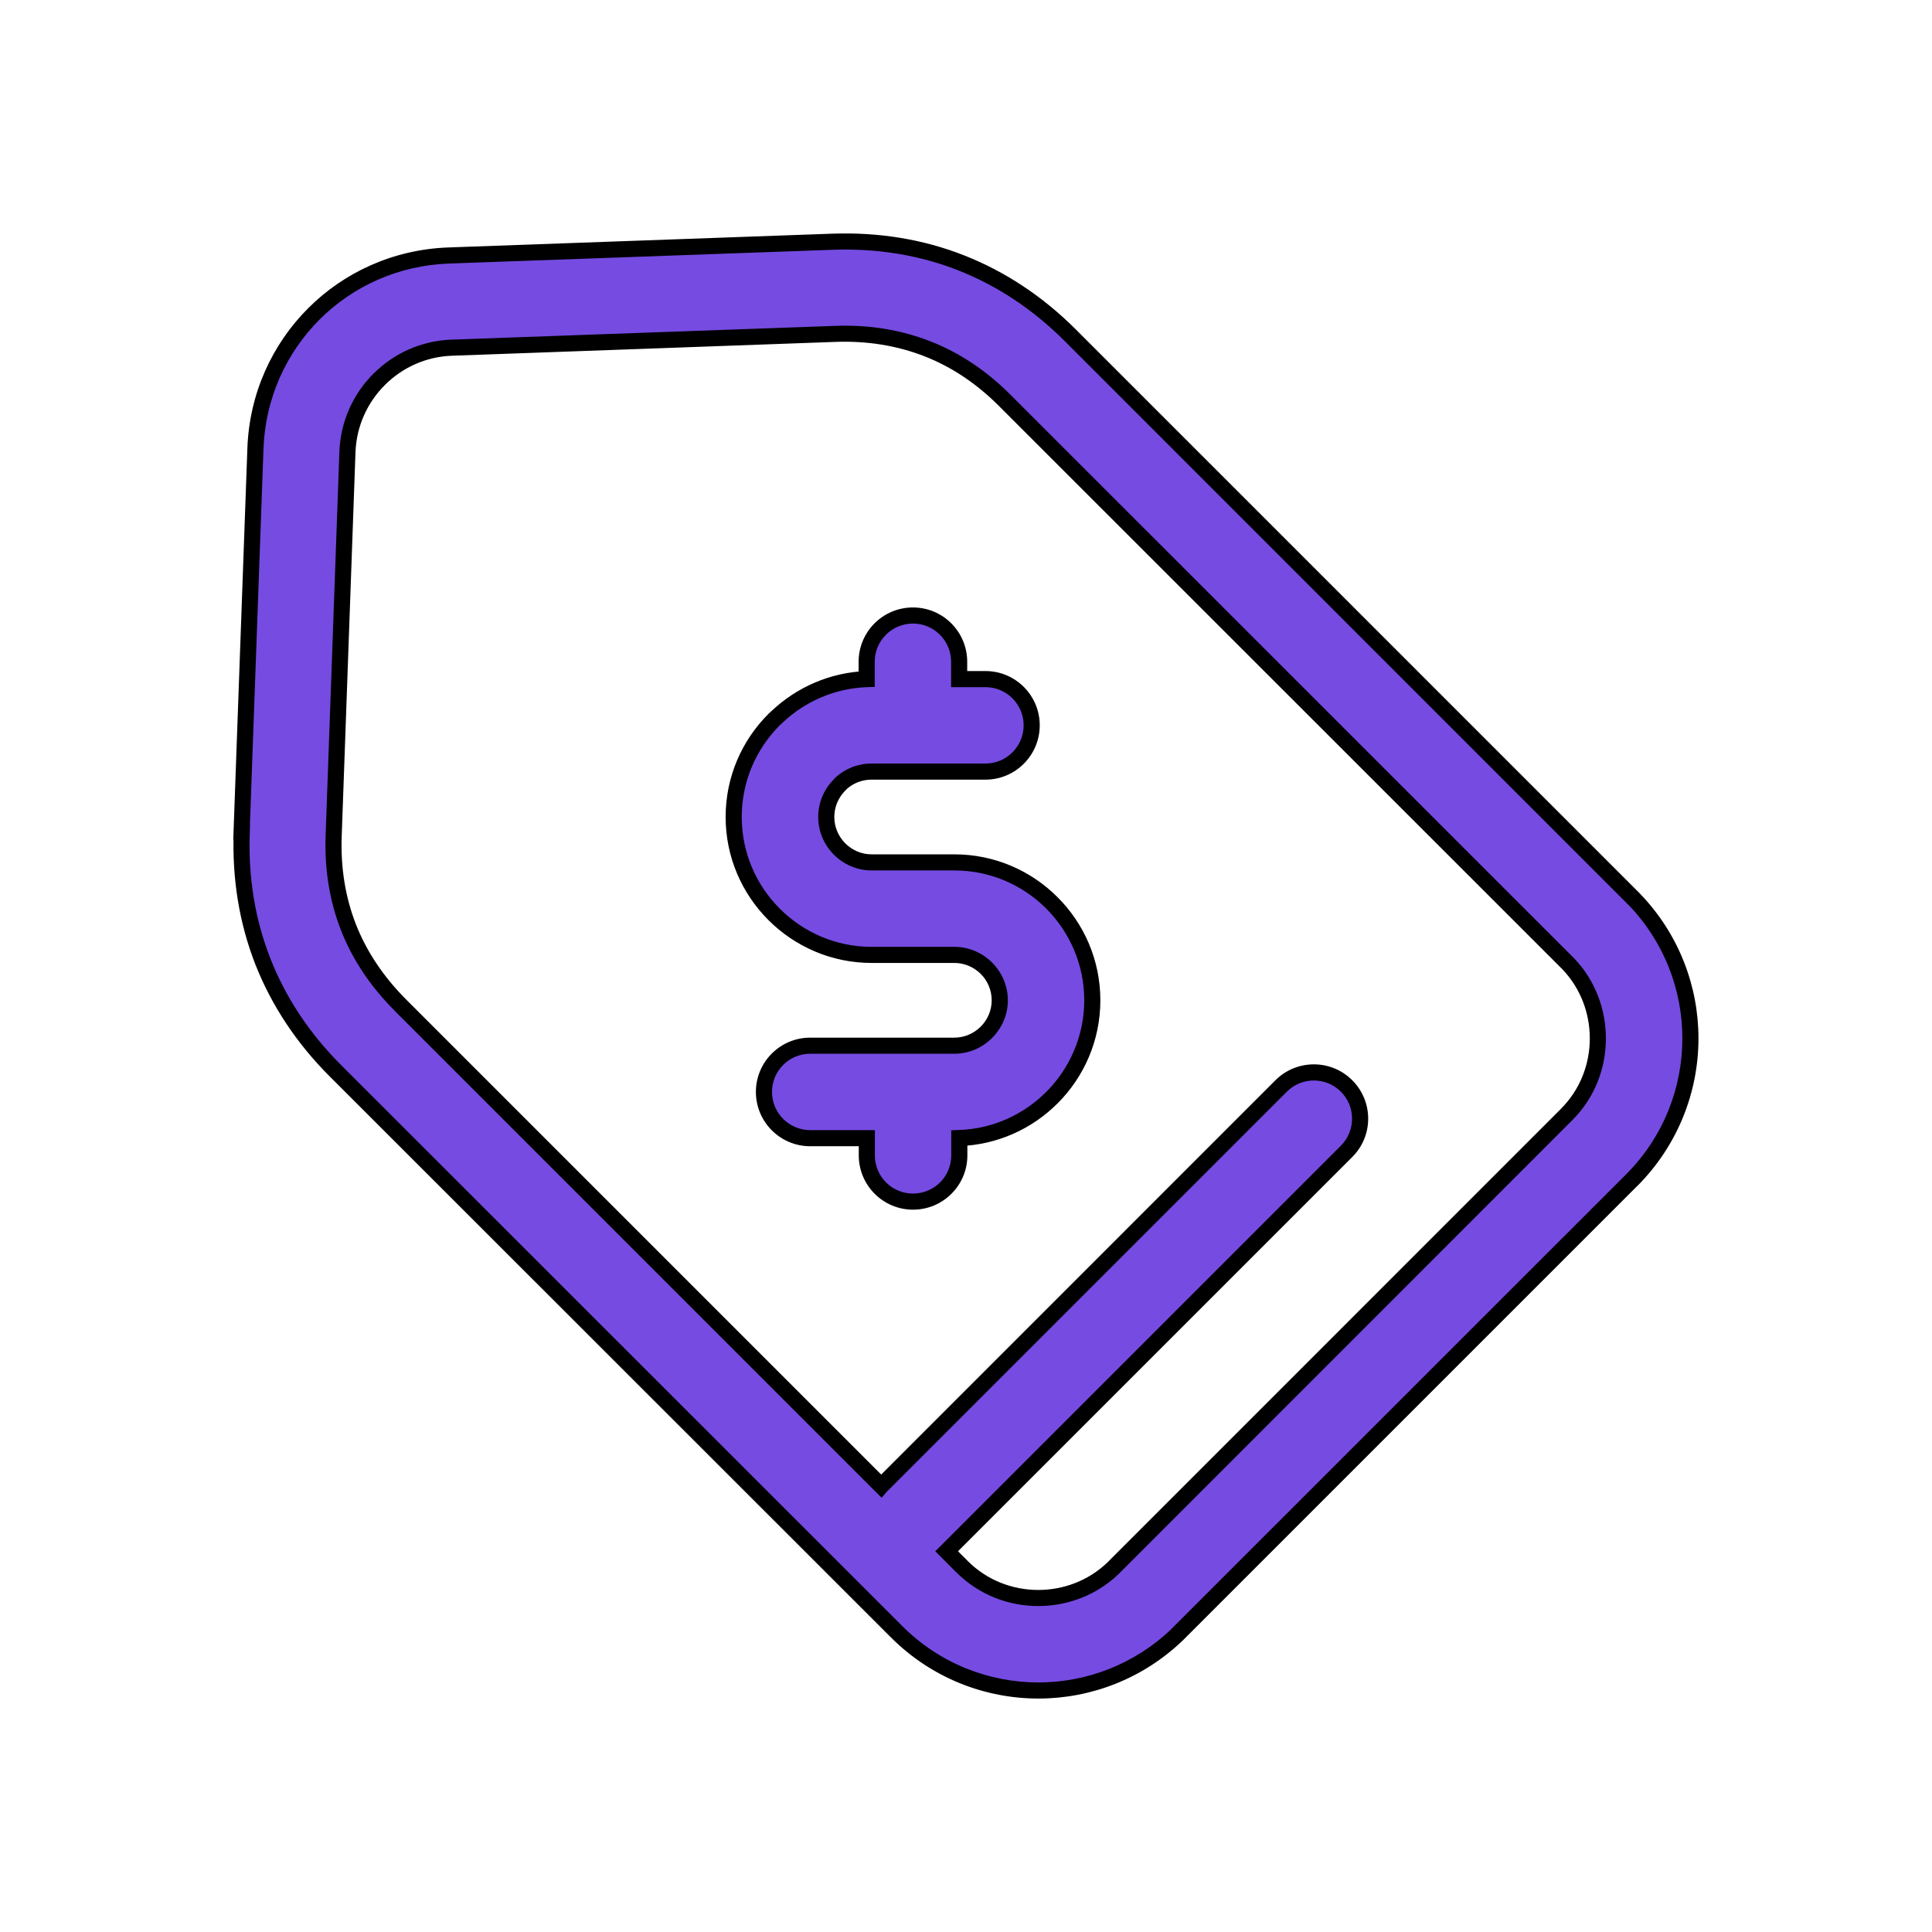 <svg width="24" height="24" viewBox="0 0 24 24" fill="none" xmlns="http://www.w3.org/2000/svg">
<g id="Frame 4538">
<g id="Vector">
<mask id="path-1-outside-1_506_10383" maskUnits="userSpaceOnUse" x="2" y="2" width="20" height="20" fill="black">
<rect fill="white" x="2" y="2" width="20" height="20"/>
<path d="M10.065 14.139C9.747 14.139 9.49 13.881 9.49 13.564C9.49 13.247 9.747 12.99 10.065 12.99H11.855C12.01 12.99 12.151 12.926 12.253 12.824C12.356 12.721 12.419 12.581 12.419 12.426C12.419 12.271 12.356 12.13 12.253 12.028C12.151 11.925 12.01 11.862 11.855 11.862H10.827C10.356 11.862 9.927 11.669 9.616 11.359C9.306 11.049 9.114 10.621 9.114 10.149C9.114 9.677 9.306 9.249 9.616 8.938L9.655 8.902C9.949 8.626 10.338 8.452 10.766 8.436V8.221C10.766 7.904 11.024 7.646 11.341 7.646C11.658 7.646 11.915 7.904 11.915 8.221V8.436H12.242C12.559 8.436 12.816 8.693 12.816 9.01C12.816 9.327 12.559 9.585 12.242 9.585H10.827C10.682 9.585 10.549 9.639 10.451 9.728L10.43 9.751C10.327 9.853 10.264 9.994 10.264 10.149C10.264 10.303 10.327 10.444 10.43 10.547C10.532 10.649 10.673 10.713 10.828 10.713H11.856C12.328 10.713 12.756 10.905 13.067 11.215C13.377 11.526 13.569 11.954 13.569 12.426C13.569 12.897 13.377 13.326 13.067 13.636C12.77 13.933 12.364 14.122 11.917 14.137V14.353C11.917 14.67 11.659 14.927 11.342 14.927C11.025 14.927 10.768 14.67 10.768 14.353V14.139H10.065ZM10.947 18.458L15.915 13.49C16.14 13.266 16.503 13.266 16.727 13.49C16.952 13.715 16.952 14.078 16.727 14.303L11.76 19.27L11.948 19.459C12.208 19.721 12.552 19.851 12.897 19.851C13.232 19.851 13.566 19.729 13.822 19.485L19.457 13.848C19.719 13.589 19.849 13.245 19.849 12.899C19.849 12.565 19.727 12.231 19.483 11.975L12.485 4.978C12.196 4.687 11.873 4.471 11.523 4.334C11.171 4.195 10.787 4.133 10.377 4.147L5.611 4.319C5.26 4.332 4.943 4.479 4.71 4.712C4.477 4.945 4.329 5.263 4.316 5.614L4.145 10.38C4.13 10.79 4.193 11.173 4.331 11.526C4.468 11.873 4.684 12.195 4.975 12.488L10.947 18.459L10.947 18.458ZM3.001 10.339L3.173 5.573C3.196 4.918 3.469 4.329 3.898 3.9C4.328 3.47 4.916 3.198 5.572 3.174L10.338 3.003C10.908 2.983 11.445 3.071 11.941 3.266C12.439 3.462 12.893 3.763 13.296 4.166L20.304 11.174C20.767 11.656 20.999 12.279 20.999 12.899C20.999 13.535 20.756 14.173 20.27 14.66L14.624 20.305C14.143 20.768 13.52 21 12.899 21C12.263 21 11.625 20.757 11.138 20.271L4.165 13.3C3.764 12.899 3.462 12.444 3.266 11.943C3.071 11.447 2.982 10.91 3.003 10.339L3.001 10.339Z"/>
</mask>
<path d="M10.065 14.139C9.747 14.139 9.49 13.881 9.49 13.564C9.49 13.247 9.747 12.99 10.065 12.99H11.855C12.01 12.99 12.151 12.926 12.253 12.824C12.356 12.721 12.419 12.581 12.419 12.426C12.419 12.271 12.356 12.13 12.253 12.028C12.151 11.925 12.01 11.862 11.855 11.862H10.827C10.356 11.862 9.927 11.669 9.616 11.359C9.306 11.049 9.114 10.621 9.114 10.149C9.114 9.677 9.306 9.249 9.616 8.938L9.655 8.902C9.949 8.626 10.338 8.452 10.766 8.436V8.221C10.766 7.904 11.024 7.646 11.341 7.646C11.658 7.646 11.915 7.904 11.915 8.221V8.436H12.242C12.559 8.436 12.816 8.693 12.816 9.01C12.816 9.327 12.559 9.585 12.242 9.585H10.827C10.682 9.585 10.549 9.639 10.451 9.728L10.43 9.751C10.327 9.853 10.264 9.994 10.264 10.149C10.264 10.303 10.327 10.444 10.43 10.547C10.532 10.649 10.673 10.713 10.828 10.713H11.856C12.328 10.713 12.756 10.905 13.067 11.215C13.377 11.526 13.569 11.954 13.569 12.426C13.569 12.897 13.377 13.326 13.067 13.636C12.77 13.933 12.364 14.122 11.917 14.137V14.353C11.917 14.67 11.659 14.927 11.342 14.927C11.025 14.927 10.768 14.67 10.768 14.353V14.139H10.065ZM10.947 18.458L15.915 13.49C16.14 13.266 16.503 13.266 16.727 13.49C16.952 13.715 16.952 14.078 16.727 14.303L11.76 19.27L11.948 19.459C12.208 19.721 12.552 19.851 12.897 19.851C13.232 19.851 13.566 19.729 13.822 19.485L19.457 13.848C19.719 13.589 19.849 13.245 19.849 12.899C19.849 12.565 19.727 12.231 19.483 11.975L12.485 4.978C12.196 4.687 11.873 4.471 11.523 4.334C11.171 4.195 10.787 4.133 10.377 4.147L5.611 4.319C5.26 4.332 4.943 4.479 4.71 4.712C4.477 4.945 4.329 5.263 4.316 5.614L4.145 10.38C4.13 10.79 4.193 11.173 4.331 11.526C4.468 11.873 4.684 12.195 4.975 12.488L10.947 18.459L10.947 18.458ZM3.001 10.339L3.173 5.573C3.196 4.918 3.469 4.329 3.898 3.9C4.328 3.47 4.916 3.198 5.572 3.174L10.338 3.003C10.908 2.983 11.445 3.071 11.941 3.266C12.439 3.462 12.893 3.763 13.296 4.166L20.304 11.174C20.767 11.656 20.999 12.279 20.999 12.899C20.999 13.535 20.756 14.173 20.27 14.66L14.624 20.305C14.143 20.768 13.52 21 12.899 21C12.263 21 11.625 20.757 11.138 20.271L4.165 13.3C3.764 12.899 3.462 12.444 3.266 11.943C3.071 11.447 2.982 10.91 3.003 10.339L3.001 10.339Z" fill="#764BE2"/>
<path d="M12.253 12.824L12.183 12.753L12.183 12.753L12.253 12.824ZM12.253 12.028L12.183 12.098L12.183 12.098L12.253 12.028ZM9.616 8.938L9.549 8.865L9.546 8.868L9.616 8.938ZM9.655 8.902L9.723 8.976L9.724 8.975L9.655 8.902ZM10.766 8.436L10.77 8.536L10.866 8.533V8.436H10.766ZM11.915 8.436H11.815V8.536H11.915V8.436ZM10.451 9.728L10.383 9.654L10.377 9.66L10.451 9.728ZM10.43 9.751L10.5 9.821L10.503 9.819L10.43 9.751ZM10.43 10.547L10.5 10.476L10.5 10.476L10.43 10.547ZM11.917 14.137L11.913 14.037L11.817 14.041V14.137H11.917ZM10.768 14.139H10.868V14.039H10.768V14.139ZM10.947 18.458L10.876 18.387L10.872 18.392L10.947 18.458ZM11.76 19.27L11.689 19.2L11.618 19.27L11.689 19.341L11.76 19.27ZM11.948 19.459L12.019 19.389L12.019 19.388L11.948 19.459ZM13.822 19.485L13.891 19.558L13.893 19.556L13.822 19.485ZM19.457 13.848L19.387 13.777L19.387 13.778L19.457 13.848ZM19.483 11.975L19.556 11.906L19.554 11.904L19.483 11.975ZM12.485 4.978L12.414 5.048L12.415 5.049L12.485 4.978ZM11.523 4.334L11.487 4.427L11.487 4.427L11.523 4.334ZM10.377 4.147L10.381 4.247L10.381 4.247L10.377 4.147ZM5.611 4.319L5.608 4.219L5.608 4.219L5.611 4.319ZM4.71 4.712L4.781 4.783L4.781 4.783L4.71 4.712ZM4.316 5.614L4.216 5.61L4.216 5.61L4.316 5.614ZM4.145 10.38L4.245 10.383L4.245 10.383L4.145 10.38ZM4.331 11.526L4.238 11.562L4.238 11.562L4.331 11.526ZM4.975 12.488L4.905 12.558L4.905 12.559L4.975 12.488ZM10.947 18.459L10.876 18.53L10.952 18.605L11.022 18.524L10.947 18.459ZM3.001 10.339L2.901 10.336L2.898 10.431L2.993 10.439L3.001 10.339ZM3.173 5.573L3.273 5.577L3.273 5.577L3.173 5.573ZM5.572 3.174L5.568 3.074L5.568 3.074L5.572 3.174ZM10.338 3.003L10.334 2.903L10.334 2.903L10.338 3.003ZM11.941 3.266L11.978 3.173L11.978 3.173L11.941 3.266ZM13.296 4.166L13.367 4.095L13.296 4.166ZM20.304 11.174L20.376 11.105L20.375 11.103L20.304 11.174ZM20.27 14.66L20.34 14.731L20.341 14.731L20.27 14.66ZM14.624 20.305L14.694 20.377L14.695 20.376L14.624 20.305ZM11.138 20.271L11.068 20.341L11.068 20.341L11.138 20.271ZM4.165 13.3L4.095 13.371L4.095 13.371L4.165 13.3ZM3.266 11.943L3.172 11.98L3.172 11.98L3.266 11.943ZM3.003 10.339L3.103 10.343L3.106 10.248L3.011 10.24L3.003 10.339ZM10.065 14.039C9.803 14.039 9.59 13.826 9.59 13.564H9.39C9.39 13.937 9.692 14.239 10.065 14.239V14.039ZM9.59 13.564C9.59 13.302 9.803 13.09 10.065 13.09V12.89C9.692 12.89 9.39 13.192 9.39 13.564H9.59ZM10.065 13.09H11.855V12.89H10.065V13.09ZM11.855 13.09C12.037 13.09 12.204 13.015 12.324 12.894L12.183 12.753C12.098 12.838 11.982 12.89 11.855 12.89V13.09ZM12.324 12.894C12.444 12.774 12.52 12.609 12.52 12.426H12.319C12.319 12.553 12.268 12.668 12.183 12.753L12.324 12.894ZM12.52 12.426C12.52 12.243 12.444 12.077 12.324 11.957L12.183 12.098C12.268 12.183 12.319 12.299 12.319 12.426H12.52ZM12.324 11.957C12.204 11.837 12.038 11.762 11.855 11.762V11.962C11.982 11.962 12.098 12.014 12.183 12.098L12.324 11.957ZM11.855 11.762H10.827V11.962H11.855V11.762ZM10.827 11.762C10.383 11.762 9.98 11.581 9.687 11.288L9.546 11.43C9.874 11.758 10.328 11.962 10.827 11.962V11.762ZM9.687 11.288C9.395 10.996 9.214 10.593 9.214 10.149H9.014C9.014 10.648 9.217 11.101 9.546 11.43L9.687 11.288ZM9.214 10.149C9.214 9.704 9.395 9.302 9.687 9.009L9.546 8.868C9.217 9.196 9.014 9.649 9.014 10.149H9.214ZM9.684 9.012L9.723 8.976L9.588 8.829L9.549 8.865L9.684 9.012ZM9.724 8.975C10 8.715 10.367 8.551 10.77 8.536L10.763 8.336C10.309 8.353 9.897 8.538 9.587 8.83L9.724 8.975ZM10.866 8.436V8.221H10.666V8.436H10.866ZM10.866 8.221C10.866 7.959 11.079 7.746 11.341 7.746V7.546C10.968 7.546 10.666 7.848 10.666 8.221H10.866ZM11.341 7.746C11.603 7.746 11.815 7.959 11.815 8.221H12.015C12.015 7.848 11.713 7.546 11.341 7.546V7.746ZM11.815 8.221V8.436H12.015V8.221H11.815ZM11.915 8.536H12.242V8.336H11.915V8.536ZM12.242 8.536C12.503 8.536 12.716 8.748 12.716 9.01H12.916C12.916 8.638 12.614 8.336 12.242 8.336V8.536ZM12.716 9.01C12.716 9.272 12.503 9.485 12.242 9.485V9.685C12.614 9.685 12.916 9.382 12.916 9.01H12.716ZM12.242 9.485H10.827V9.685H12.242V9.485ZM10.827 9.485C10.656 9.485 10.5 9.549 10.384 9.654L10.518 9.802C10.598 9.73 10.707 9.685 10.827 9.685V9.485ZM10.377 9.66L10.357 9.682L10.503 9.819L10.524 9.796L10.377 9.66ZM10.359 9.68C10.239 9.8 10.164 9.966 10.164 10.149H10.364C10.364 10.022 10.416 9.906 10.5 9.821L10.359 9.68ZM10.164 10.149C10.164 10.331 10.239 10.497 10.359 10.617L10.5 10.476C10.416 10.391 10.364 10.275 10.364 10.149H10.164ZM10.359 10.617C10.479 10.737 10.645 10.813 10.828 10.813V10.613C10.701 10.613 10.585 10.561 10.5 10.476L10.359 10.617ZM10.828 10.813H11.856V10.613H10.828V10.813ZM11.856 10.813C12.3 10.813 12.703 10.993 12.996 11.286L13.137 11.145C12.809 10.816 12.355 10.613 11.856 10.613V10.813ZM12.996 11.286C13.288 11.579 13.469 11.982 13.469 12.426H13.669C13.669 11.927 13.466 11.473 13.137 11.145L12.996 11.286ZM13.469 12.426C13.469 12.869 13.288 13.273 12.996 13.565L13.137 13.707C13.466 13.379 13.669 12.925 13.669 12.426H13.469ZM12.996 13.565C12.716 13.845 12.334 14.023 11.913 14.037L11.92 14.237C12.394 14.221 12.823 14.021 13.137 13.707L12.996 13.565ZM11.817 14.137V14.353H12.017V14.137H11.817ZM11.817 14.353C11.817 14.615 11.604 14.827 11.342 14.827V15.027C11.715 15.027 12.017 14.725 12.017 14.353H11.817ZM11.342 14.827C11.08 14.827 10.868 14.615 10.868 14.353H10.668C10.668 14.725 10.97 15.027 11.342 15.027V14.827ZM10.868 14.353V14.139H10.668V14.353H10.868ZM10.768 14.039H10.065V14.239H10.768V14.039ZM11.018 18.529L15.986 13.561L15.844 13.419L10.877 18.387L11.018 18.529ZM15.986 13.561C16.171 13.376 16.471 13.376 16.657 13.561L16.798 13.419C16.535 13.156 16.108 13.156 15.844 13.419L15.986 13.561ZM16.657 13.561C16.842 13.746 16.842 14.047 16.657 14.232L16.798 14.373C17.062 14.11 17.062 13.683 16.798 13.419L16.657 13.561ZM16.657 14.232L11.689 19.2L11.83 19.341L16.798 14.373L16.657 14.232ZM11.689 19.341L11.877 19.53L12.019 19.388L11.83 19.2L11.689 19.341ZM11.877 19.529C12.157 19.811 12.527 19.951 12.897 19.951V19.751C12.577 19.751 12.259 19.63 12.019 19.389L11.877 19.529ZM12.897 19.951C13.256 19.951 13.615 19.82 13.891 19.558L13.753 19.413C13.516 19.638 13.208 19.751 12.897 19.751V19.951ZM13.893 19.556L19.528 13.919L19.387 13.778L13.751 19.415L13.893 19.556ZM19.528 13.919C19.81 13.64 19.949 13.27 19.949 12.899H19.749C19.749 13.22 19.629 13.538 19.387 13.777L19.528 13.919ZM19.949 12.899C19.949 12.541 19.819 12.182 19.556 11.906L19.411 12.043C19.636 12.28 19.749 12.589 19.749 12.899H19.949ZM19.554 11.904L12.556 4.907L12.415 5.049L19.413 12.045L19.554 11.904ZM12.556 4.907C12.258 4.607 11.923 4.383 11.56 4.241L11.487 4.427C11.822 4.558 12.134 4.766 12.414 5.048L12.556 4.907ZM11.56 4.241C11.194 4.097 10.796 4.032 10.374 4.048L10.381 4.247C10.778 4.233 11.148 4.294 11.487 4.427L11.56 4.241ZM10.374 4.048L5.608 4.219L5.615 4.419L10.381 4.247L10.374 4.048ZM5.608 4.219C5.231 4.233 4.89 4.391 4.639 4.642L4.781 4.783C4.997 4.567 5.29 4.43 5.615 4.419L5.608 4.219ZM4.639 4.642C4.389 4.891 4.23 5.233 4.216 5.61L4.416 5.617C4.428 5.293 4.565 4.998 4.781 4.783L4.639 4.642ZM4.216 5.61L4.045 10.376L4.245 10.383L4.416 5.617L4.216 5.61ZM4.045 10.376C4.03 10.799 4.094 11.196 4.238 11.562L4.424 11.489C4.291 11.151 4.23 10.781 4.245 10.383L4.045 10.376ZM4.238 11.562C4.381 11.924 4.604 12.257 4.905 12.558L5.046 12.417C4.763 12.133 4.556 11.822 4.424 11.489L4.238 11.562ZM4.905 12.559L10.876 18.53L11.017 18.388L5.046 12.417L4.905 12.559ZM11.022 18.524L11.023 18.524L10.872 18.392L10.871 18.393L11.022 18.524ZM3.101 10.343L3.273 5.577L3.073 5.57L2.901 10.336L3.101 10.343ZM3.273 5.577C3.295 4.947 3.557 4.383 3.969 3.97L3.828 3.829C3.381 4.276 3.097 4.888 3.073 5.57L3.273 5.577ZM3.969 3.97C4.381 3.558 4.946 3.297 5.575 3.274L5.568 3.074C4.887 3.099 4.274 3.382 3.828 3.829L3.969 3.97ZM5.575 3.274L10.341 3.103L10.334 2.903L5.568 3.074L5.575 3.274ZM10.341 3.103C10.899 3.083 11.423 3.169 11.905 3.359L11.978 3.173C11.469 2.972 10.918 2.882 10.334 2.903L10.341 3.103ZM11.905 3.359C12.389 3.55 12.832 3.843 13.226 4.237L13.367 4.095C12.955 3.683 12.489 3.374 11.978 3.173L11.905 3.359ZM13.226 4.237L20.233 11.245L20.375 11.103L13.367 4.095L13.226 4.237ZM20.232 11.243C20.677 11.706 20.899 12.304 20.899 12.899H21.099C21.099 12.254 20.858 11.606 20.376 11.105L20.232 11.243ZM20.899 12.899C20.899 13.509 20.666 14.122 20.199 14.589L20.341 14.731C20.846 14.224 21.099 13.56 21.099 12.899H20.899ZM20.199 14.589L14.553 20.234L14.695 20.376L20.34 14.731L20.199 14.589ZM14.555 20.233C14.092 20.677 13.495 20.9 12.899 20.9V21.1C13.545 21.1 14.192 20.859 14.694 20.377L14.555 20.233ZM12.899 20.9C12.289 20.9 11.676 20.667 11.209 20.2L11.068 20.341C11.574 20.847 12.238 21.1 12.899 21.1V20.9ZM11.209 20.2L4.236 13.229L4.095 13.371L11.068 20.341L11.209 20.2ZM4.236 13.229C3.844 12.837 3.55 12.394 3.359 11.907L3.172 11.98C3.375 12.494 3.684 12.96 4.095 13.371L4.236 13.229ZM3.359 11.907C3.169 11.424 3.082 10.901 3.103 10.343L2.903 10.336C2.882 10.919 2.973 11.47 3.172 11.98L3.359 11.907ZM3.011 10.24L3.01 10.24L2.993 10.439L2.995 10.439L3.011 10.24Z" fill="black" mask="url(#path-1-outside-1_506_10383)"/>
</g>
</g>
</svg>
